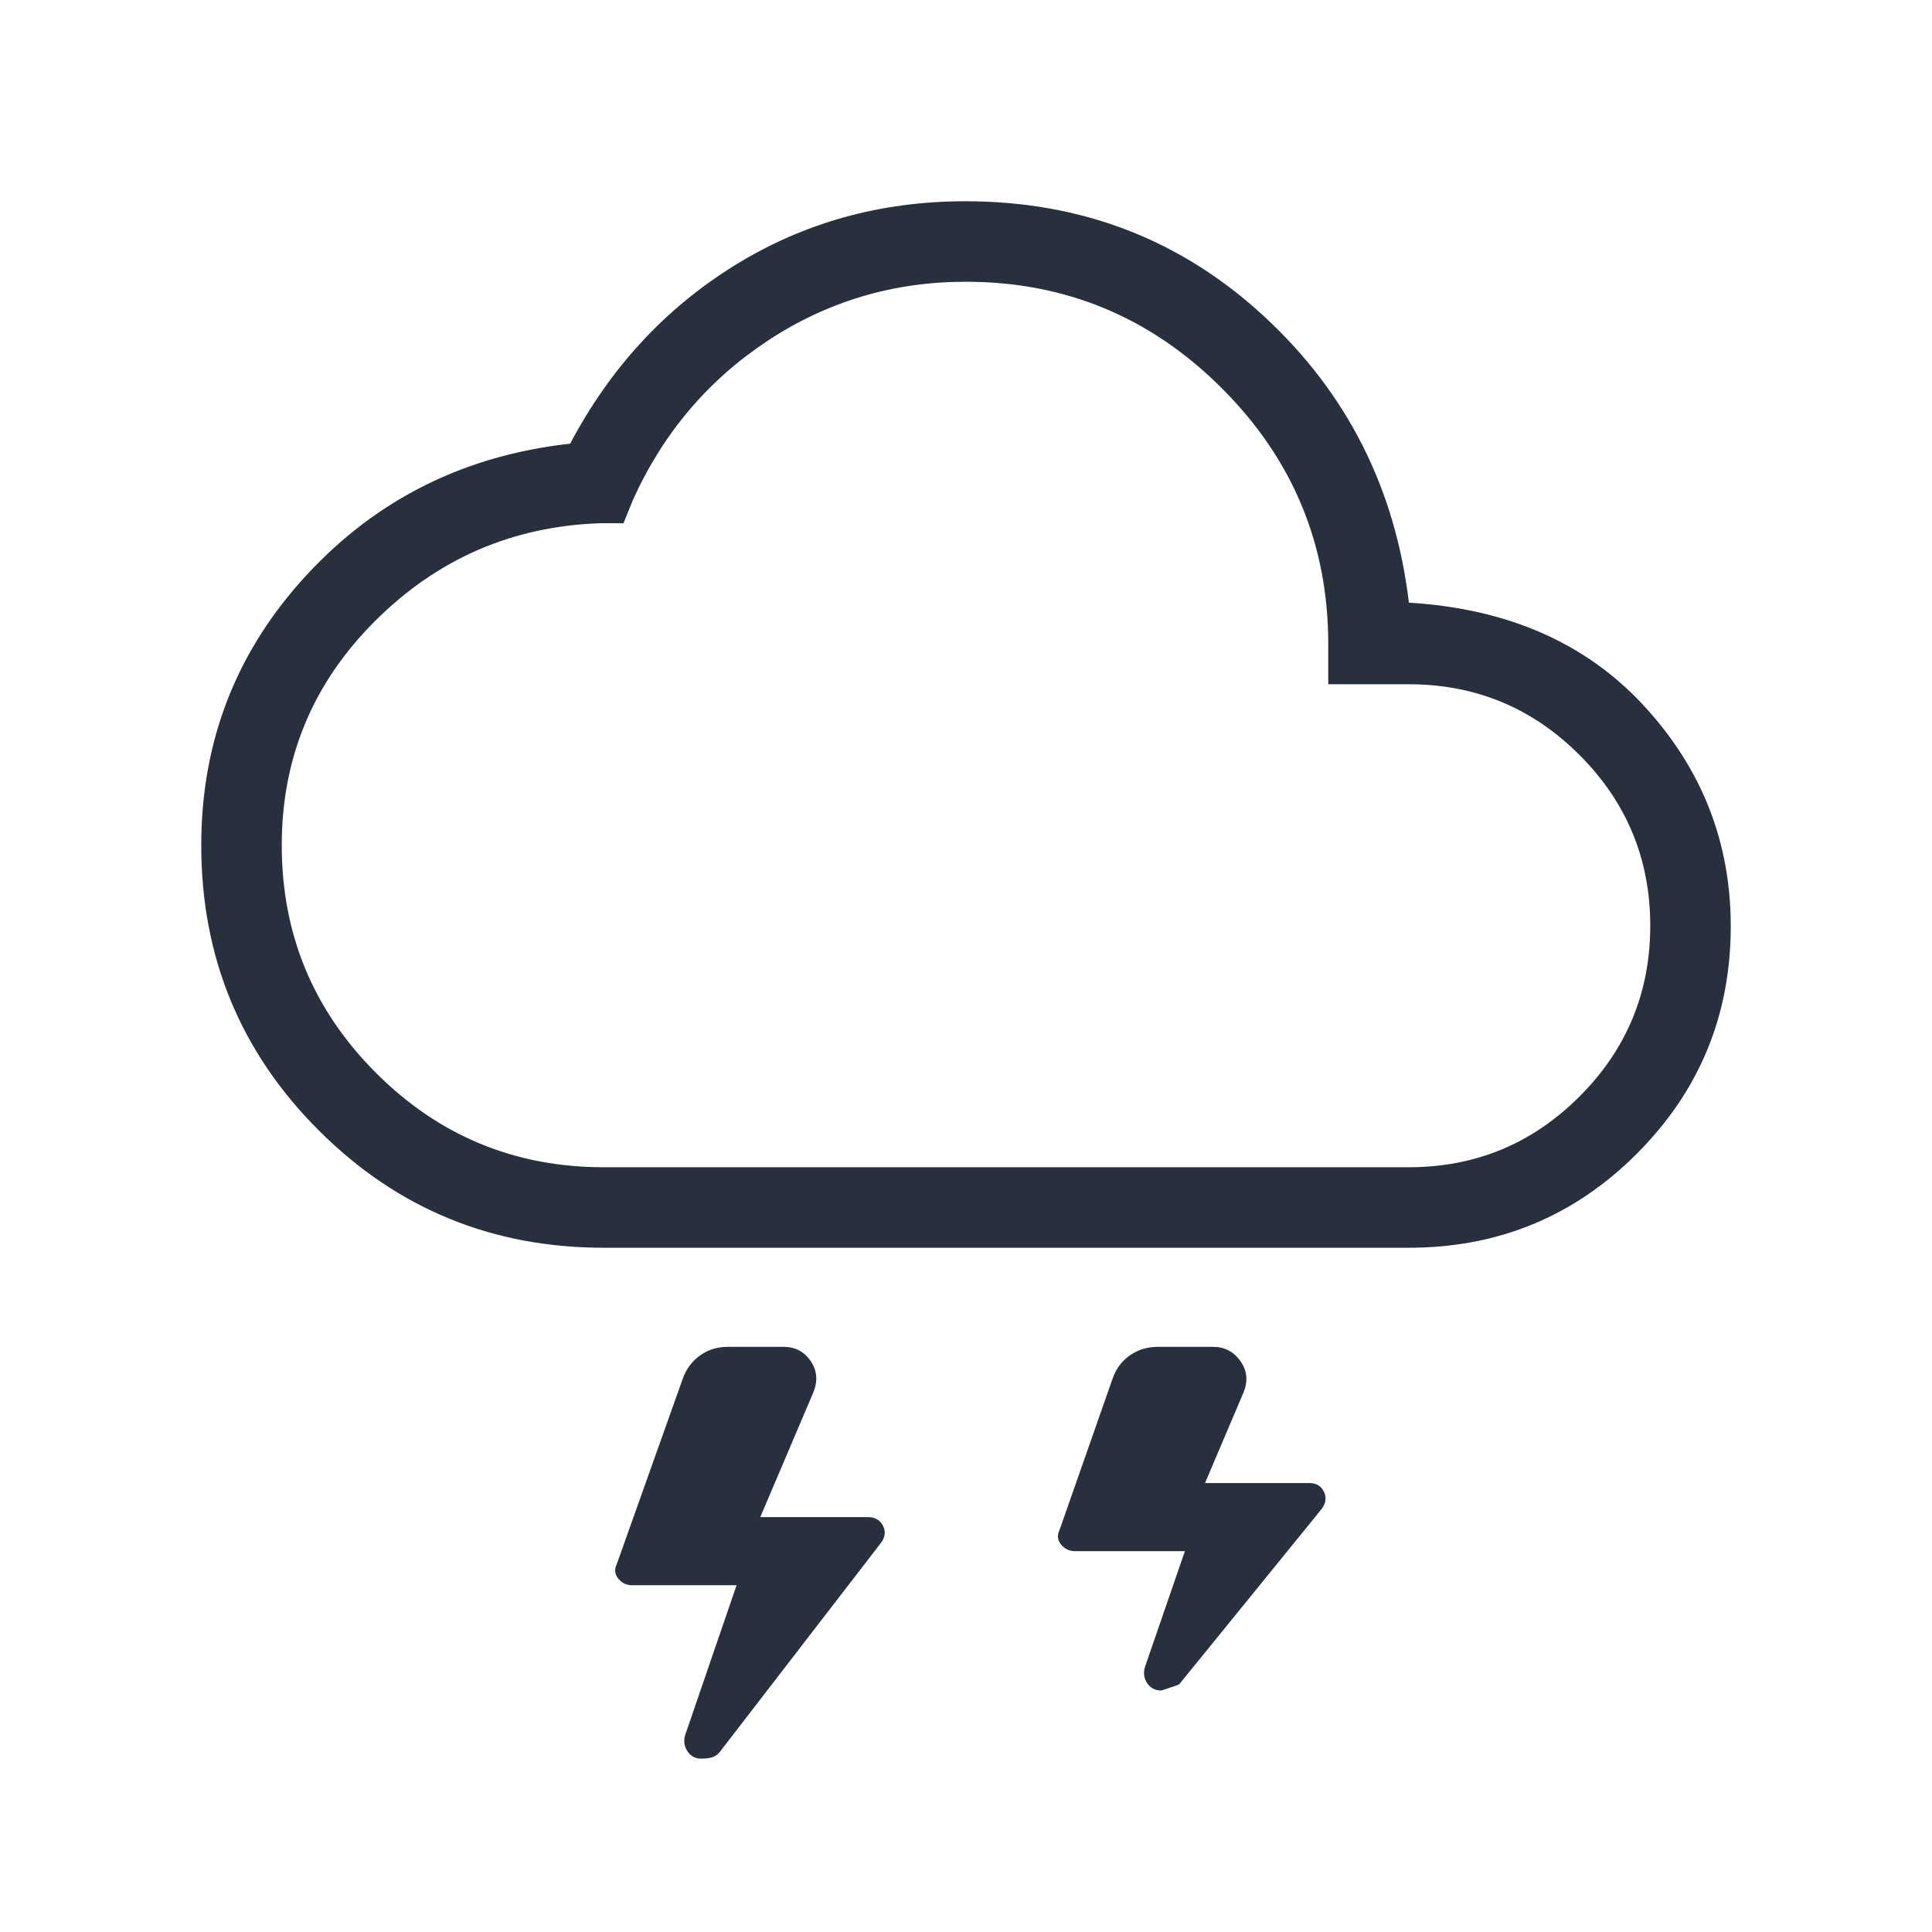 <svg xmlns="http://www.w3.org/2000/svg" height="24px" viewBox="0 -960 960 960" width="24px" fill="#28303d"><path d="M348.38-86.15q-4.43 0-6.87-3.77-2.43-3.77-.97-8.16L366-172.31h-51.92q-4.19 0-6.87-3.29-2.67-3.29-.67-7.4l32.61-91.62q2.43-7.26 8.48-11.71 6.06-4.44 14.14-4.44h27.46q8.79 0 13.59 7.08 4.8 7.07 1.33 15.54l-26.38 62h53.58q5.19 0 7.42 4.34 2.23 4.35-1.28 8.78L357.54-89.31q-1.53 1.8-3.58 2.48-2.04.68-5.58.68ZM577.08-120q-4.7 0-7.12-3.77t-.96-8.15l19.77-57.31h-54.56q-4.26 0-6.97-3.29-2.7-3.29-.7-7.4l26.09-74.45q2.52-7.71 8.64-12.05 6.11-4.35 14.27-4.35h27.23q8.53 0 13.57 7.08 5.04 7.07 1.58 15.54l-19.15 45.07h51.88q5.1 0 7.22 4.35 2.13 4.35-1.39 8.82L586-123.15q-.47.45-8.92 3.15ZM300-340q-83.31 0-141.65-58.35Q100-456.69 100-540q0-77.62 52.31-134.23 52.31-56.62 131-65.31 29.76-56.28 81.38-88.37Q416.31-860 479.7-860q86.45 0 148.34 57.12 61.88 57.11 72.04 142.34 73.61 4.46 116.77 51.23Q860-562.54 860-499.77q0 66.31-46.67 113.04Q766.67-340 700-340H300Zm0-40h400q49.69 0 84.85-35.15Q820-450.31 820-500t-35.15-84.85Q749.69-620 700-620h-40v-20q0-74.25-52.91-127.12Q554.18-820 479.88-820q-54.03 0-98.44 29.33-44.42 29.34-66.9 78.98L309.81-700H298q-65.26 2.29-111.63 48.57Q140-605.14 140-540q0 66.29 46.86 113.14Q233.71-380 300-380Zm180-220Z"/></svg>